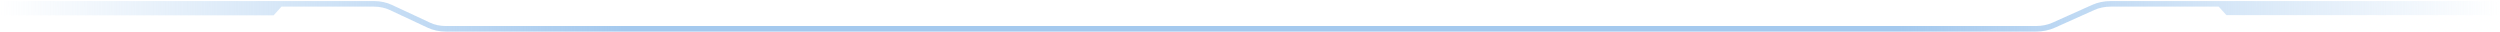 <svg width="1800" height="23" viewBox="0 0 1800 23" fill="none" xmlns="http://www.w3.org/2000/svg">
<path fill-rule="evenodd" clip-rule="evenodd" d="M882 18.738L320.995 18.738C316.847 18.735 312.855 17.872 309.606 16.32L309.598 16.317L309.59 16.313L282.274 3.569L282.267 3.565C278.42 1.73 273.831 0.764 269.163 0.761H269.162L0 0.761L2.24208e-06 1.049V4.761V11.049H197L202.659 4.761L269.161 4.761C273.308 4.763 277.301 5.627 280.55 7.178L280.558 7.182L280.566 7.186L307.883 19.93L307.893 19.935C311.739 21.769 316.327 22.735 320.993 22.738H320.995L882 22.738L1465.9 22.738C1470.74 22.735 1475.5 21.773 1479.48 19.946L1479.49 19.943L1507.92 7.199L1507.93 7.195L1507.94 7.191C1511.34 5.631 1515.51 4.763 1519.85 4.761L1597.47 4.761L1603 10.905H1800V4.761V0.905V0.761L1519.85 0.761C1515.01 0.764 1510.26 1.725 1506.28 3.552L1506.27 3.556L1477.84 16.3L1477.83 16.304L1477.82 16.308C1474.42 17.867 1470.24 18.735 1465.9 18.738L882 18.738Z" fill="url(#paint0_linear_9_60)"/>
<defs>
<linearGradient id="paint0_linear_9_60" x1="1800" y1="-0.239" x2="0.008" y2="13.315" gradientUnits="userSpaceOnUse">
<stop stop-color="#A4C9EE" stop-opacity="0"/>
<stop offset="0.24" stop-color="#A4C9EE"/>
<stop offset="0.495" stop-color="#A4C9EE"/>
<stop offset="0.75" stop-color="#A4C9EE"/>
<stop offset="1" stop-color="#A4C9EE" stop-opacity="0"/>
</linearGradient>
</defs>
</svg>

